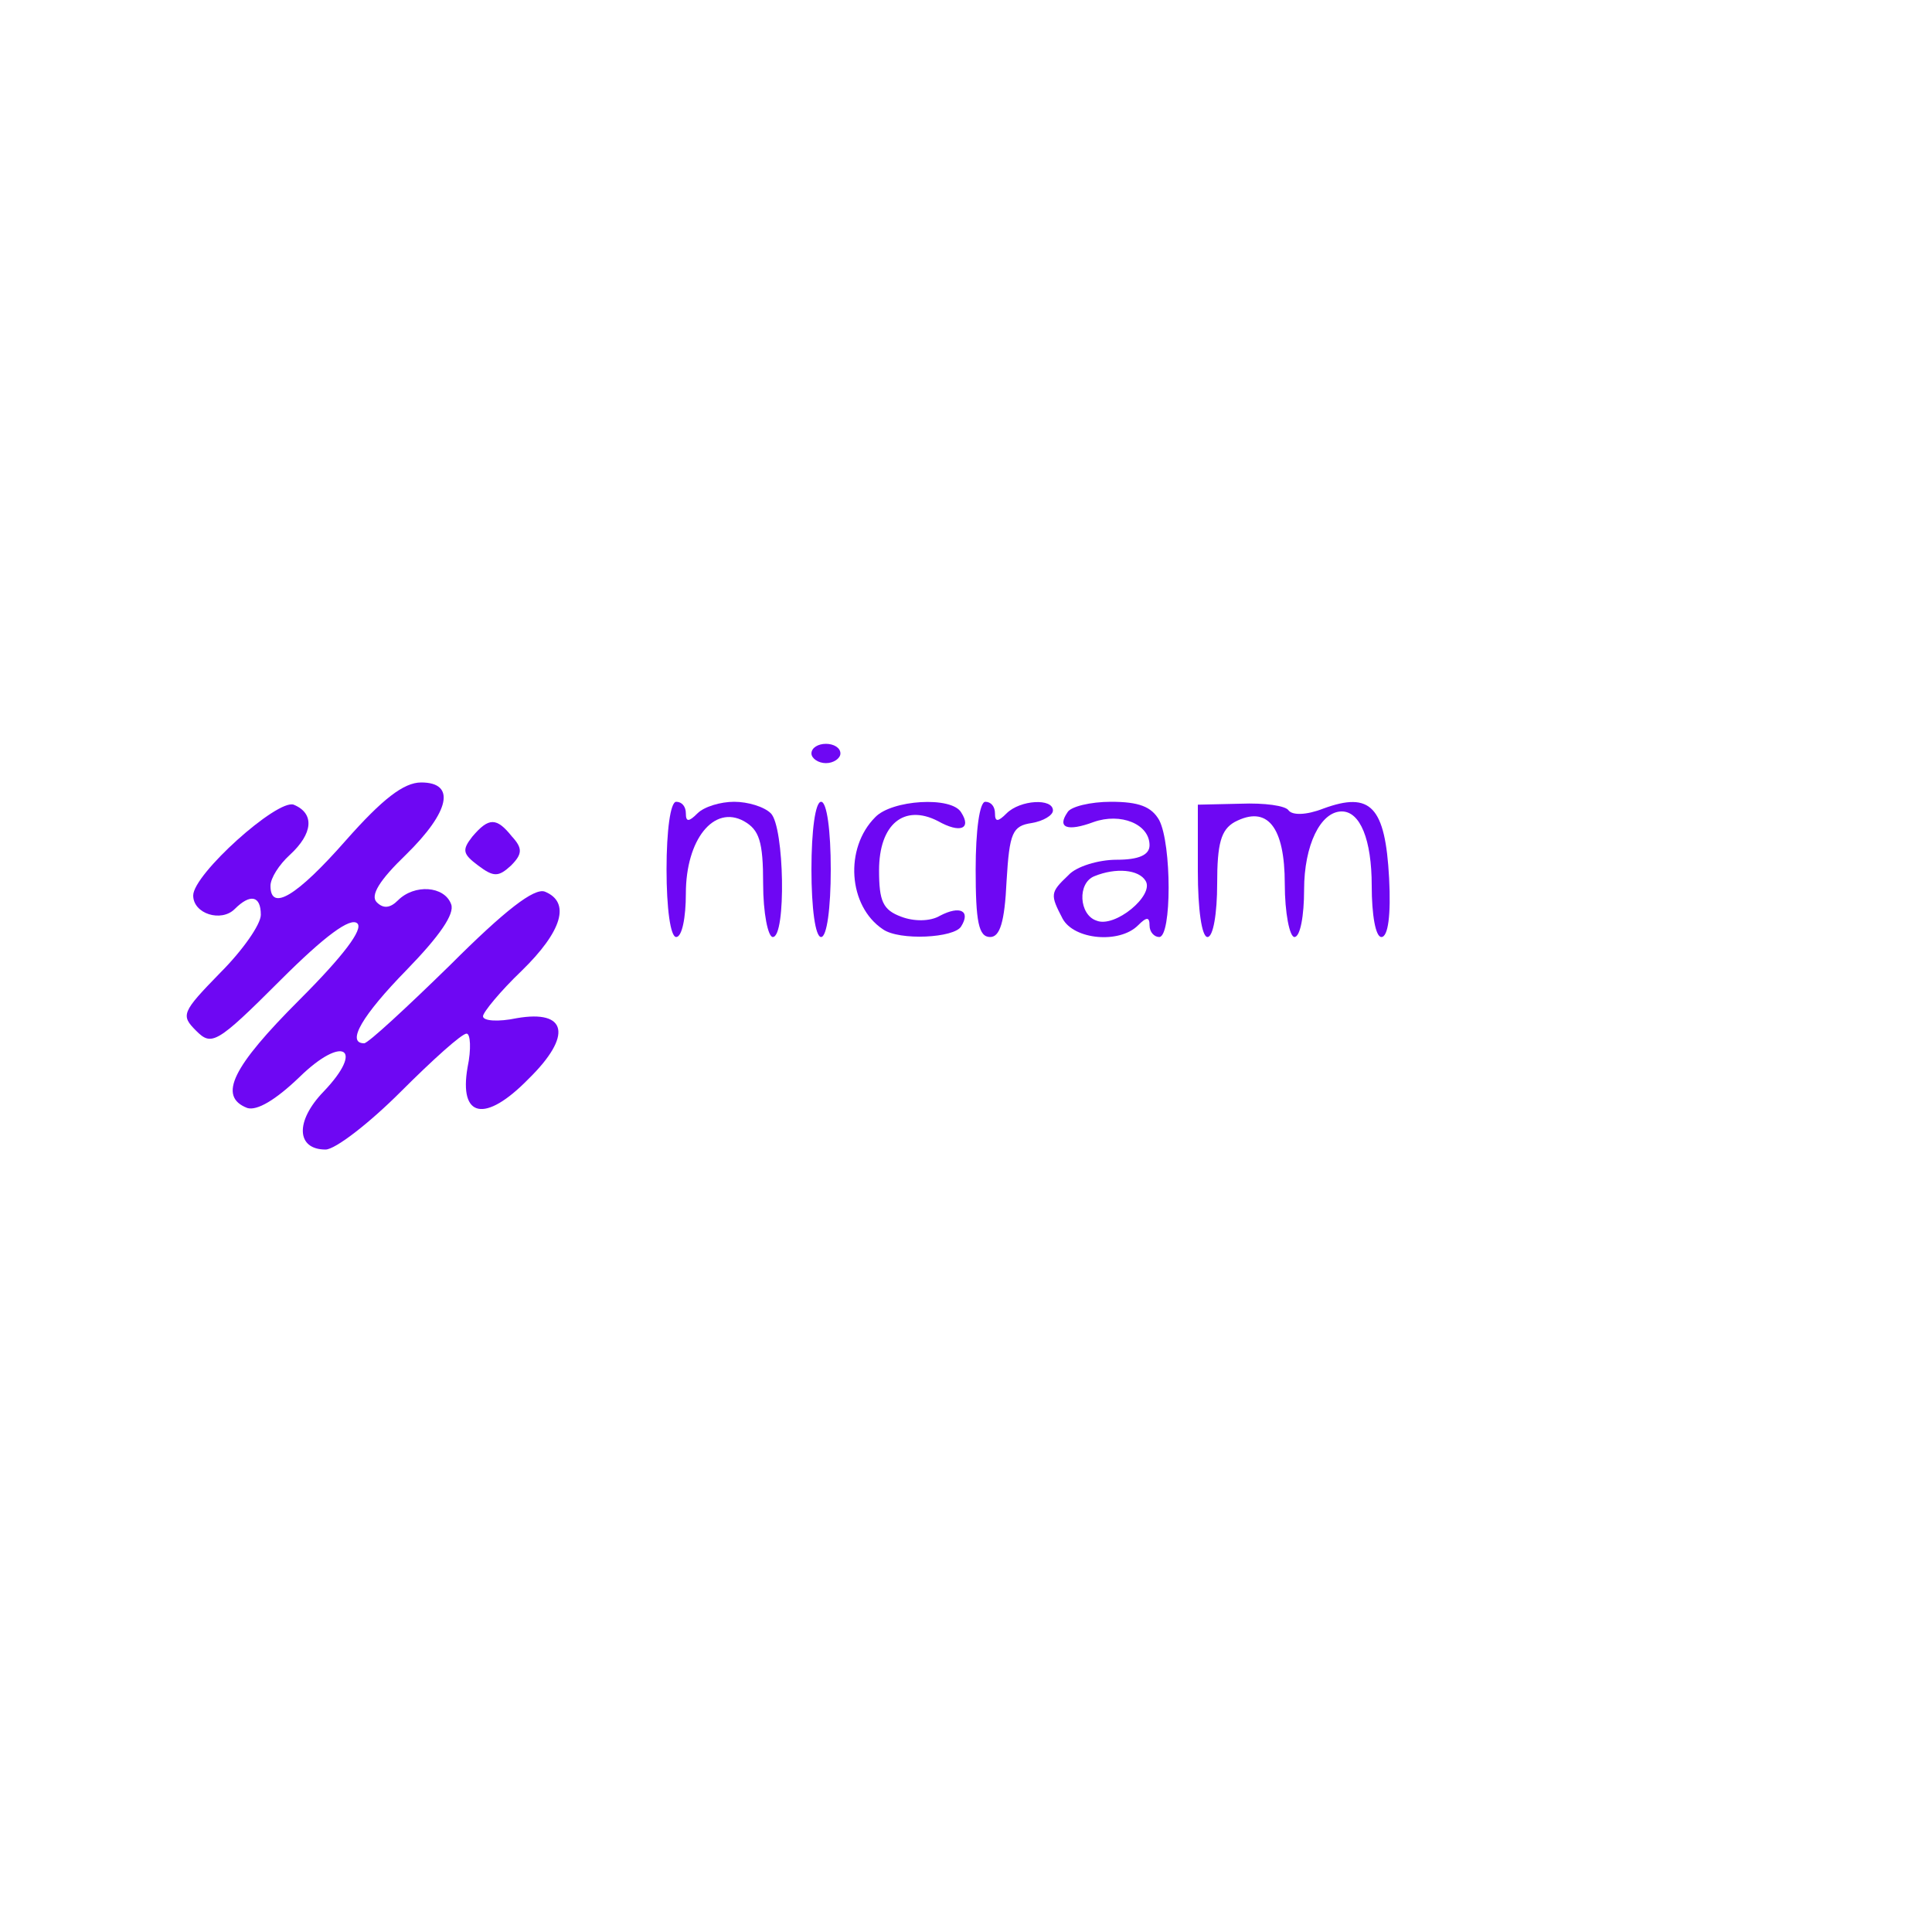 <?xml version="1.0" standalone="no"?>
<!DOCTYPE svg PUBLIC "-//W3C//DTD SVG 20010904//EN"
 "http://www.w3.org/TR/2001/REC-SVG-20010904/DTD/svg10.dtd">
<svg version="1.0" xmlns="http://www.w3.org/2000/svg"
 width="200pt" height="200pt" viewBox="0 0 200 200"
 preserveAspectRatio="xMidYMid meet">

<g transform="translate(0,200) scale(0.1,-0.1)"
fill="#6e07f3" stroke="none">
<path d="M840 1220 c0 -5 7 -10 15 -10 8 0 15 5 15 10 0 6 -7 10 -15 10 -8 0
-15 -4 -15 -10z"/>
<path d="M358 1130 c-51 -58 -78 -74 -78 -47 0 8 9 22 20 32 24 22 26 43 4 52
-17 6 -104 -72 -104 -94 0 -19 29 -28 43 -14 16 16 27 14 27 -6 0 -10 -19 -37
-42 -60 -40 -41 -41 -44 -25 -60 16 -16 21 -14 87 52 46 46 73 66 80 59 6 -6
-14 -33 -60 -79 -69 -69 -85 -100 -54 -112 10 -3 29 8 54 32 45 44 68 30 25
-15 -30 -31 -28 -60 2 -60 10 0 45 27 78 60 33 33 63 60 68 60 4 0 5 -16 1
-35 -9 -52 18 -58 63 -12 46 45 40 72 -12 63 -19 -4 -35 -3 -35 2 0 4 18 26
40 47 42 41 51 71 24 82 -11 4 -41 -19 -98 -76 -45 -44 -85 -81 -89 -81 -19 0
-2 29 44 76 34 35 50 58 46 68 -7 19 -38 21 -55 4 -8 -8 -15 -9 -22 -2 -7 7 3
23 30 49 46 45 52 75 16 75 -18 0 -40 -17 -78 -60z"/>
<path d="M690 1100 c0 -40 4 -70 10 -70 6 0 10 20 10 45 0 56 29 92 60 75 16
-9 20 -21 20 -65 0 -30 5 -55 10 -55 14 0 12 114 -2 128 -7 7 -24 12 -38 12
-14 0 -31 -5 -38 -12 -9 -9 -12 -9 -12 0 0 7 -4 12 -10 12 -6 0 -10 -30 -10
-70z"/>
<path d="M840 1100 c0 -40 4 -70 10 -70 6 0 10 30 10 70 0 40 -4 70 -10 70 -6
0 -10 -30 -10 -70z"/>
<path d="M906 1154 c-32 -32 -28 -92 8 -116 17 -12 74 -9 81 3 10 16 -1 22
-22 11 -10 -6 -27 -6 -40 -1 -19 7 -23 16 -23 48 0 48 26 69 61 51 23 -13 35
-8 24 9 -10 17 -72 13 -89 -5z"/>
<path d="M1010 1100 c0 -54 3 -70 15 -70 10 0 15 15 17 58 3 50 6 57 26 60 12
2 22 8 22 13 0 13 -34 11 -48 -3 -9 -9 -12 -9 -12 0 0 7 -4 12 -10 12 -6 0
-10 -30 -10 -70z"/>
<path d="M1105 1159 c-11 -16 0 -20 27 -10 28 10 58 -2 58 -24 0 -10 -11 -15
-34 -15 -19 0 -42 -7 -50 -16 -19 -18 -19 -20 -6 -45 12 -22 59 -26 78 -7 9 9
12 9 12 0 0 -7 5 -12 10 -12 13 0 13 96 0 121 -8 14 -21 19 -50 19 -21 0 -42
-5 -45 -11z m81 -71 c9 -15 -32 -49 -51 -41 -18 6 -20 39 -2 46 22 9 46 7 53
-5z"/>
<path d="M1240 1098 c0 -39 4 -68 10 -68 6 0 10 25 10 55 0 42 4 56 18 64 34
18 52 -5 52 -64 0 -30 5 -55 10 -55 6 0 10 22 10 49 0 46 17 81 39 81 19 0 31
-29 31 -77 0 -30 4 -53 10 -53 7 0 10 23 8 61 -4 74 -19 90 -68 72 -18 -7 -32
-7 -36 -2 -3 5 -25 8 -50 7 l-44 -1 0 -69z"/>
<path d="M489 1134 c-11 -14 -10 -18 6 -30 16 -12 21 -12 34 0 12 12 12 18 1
30 -16 20 -24 20 -41 0z"/>
</g>
</svg>
